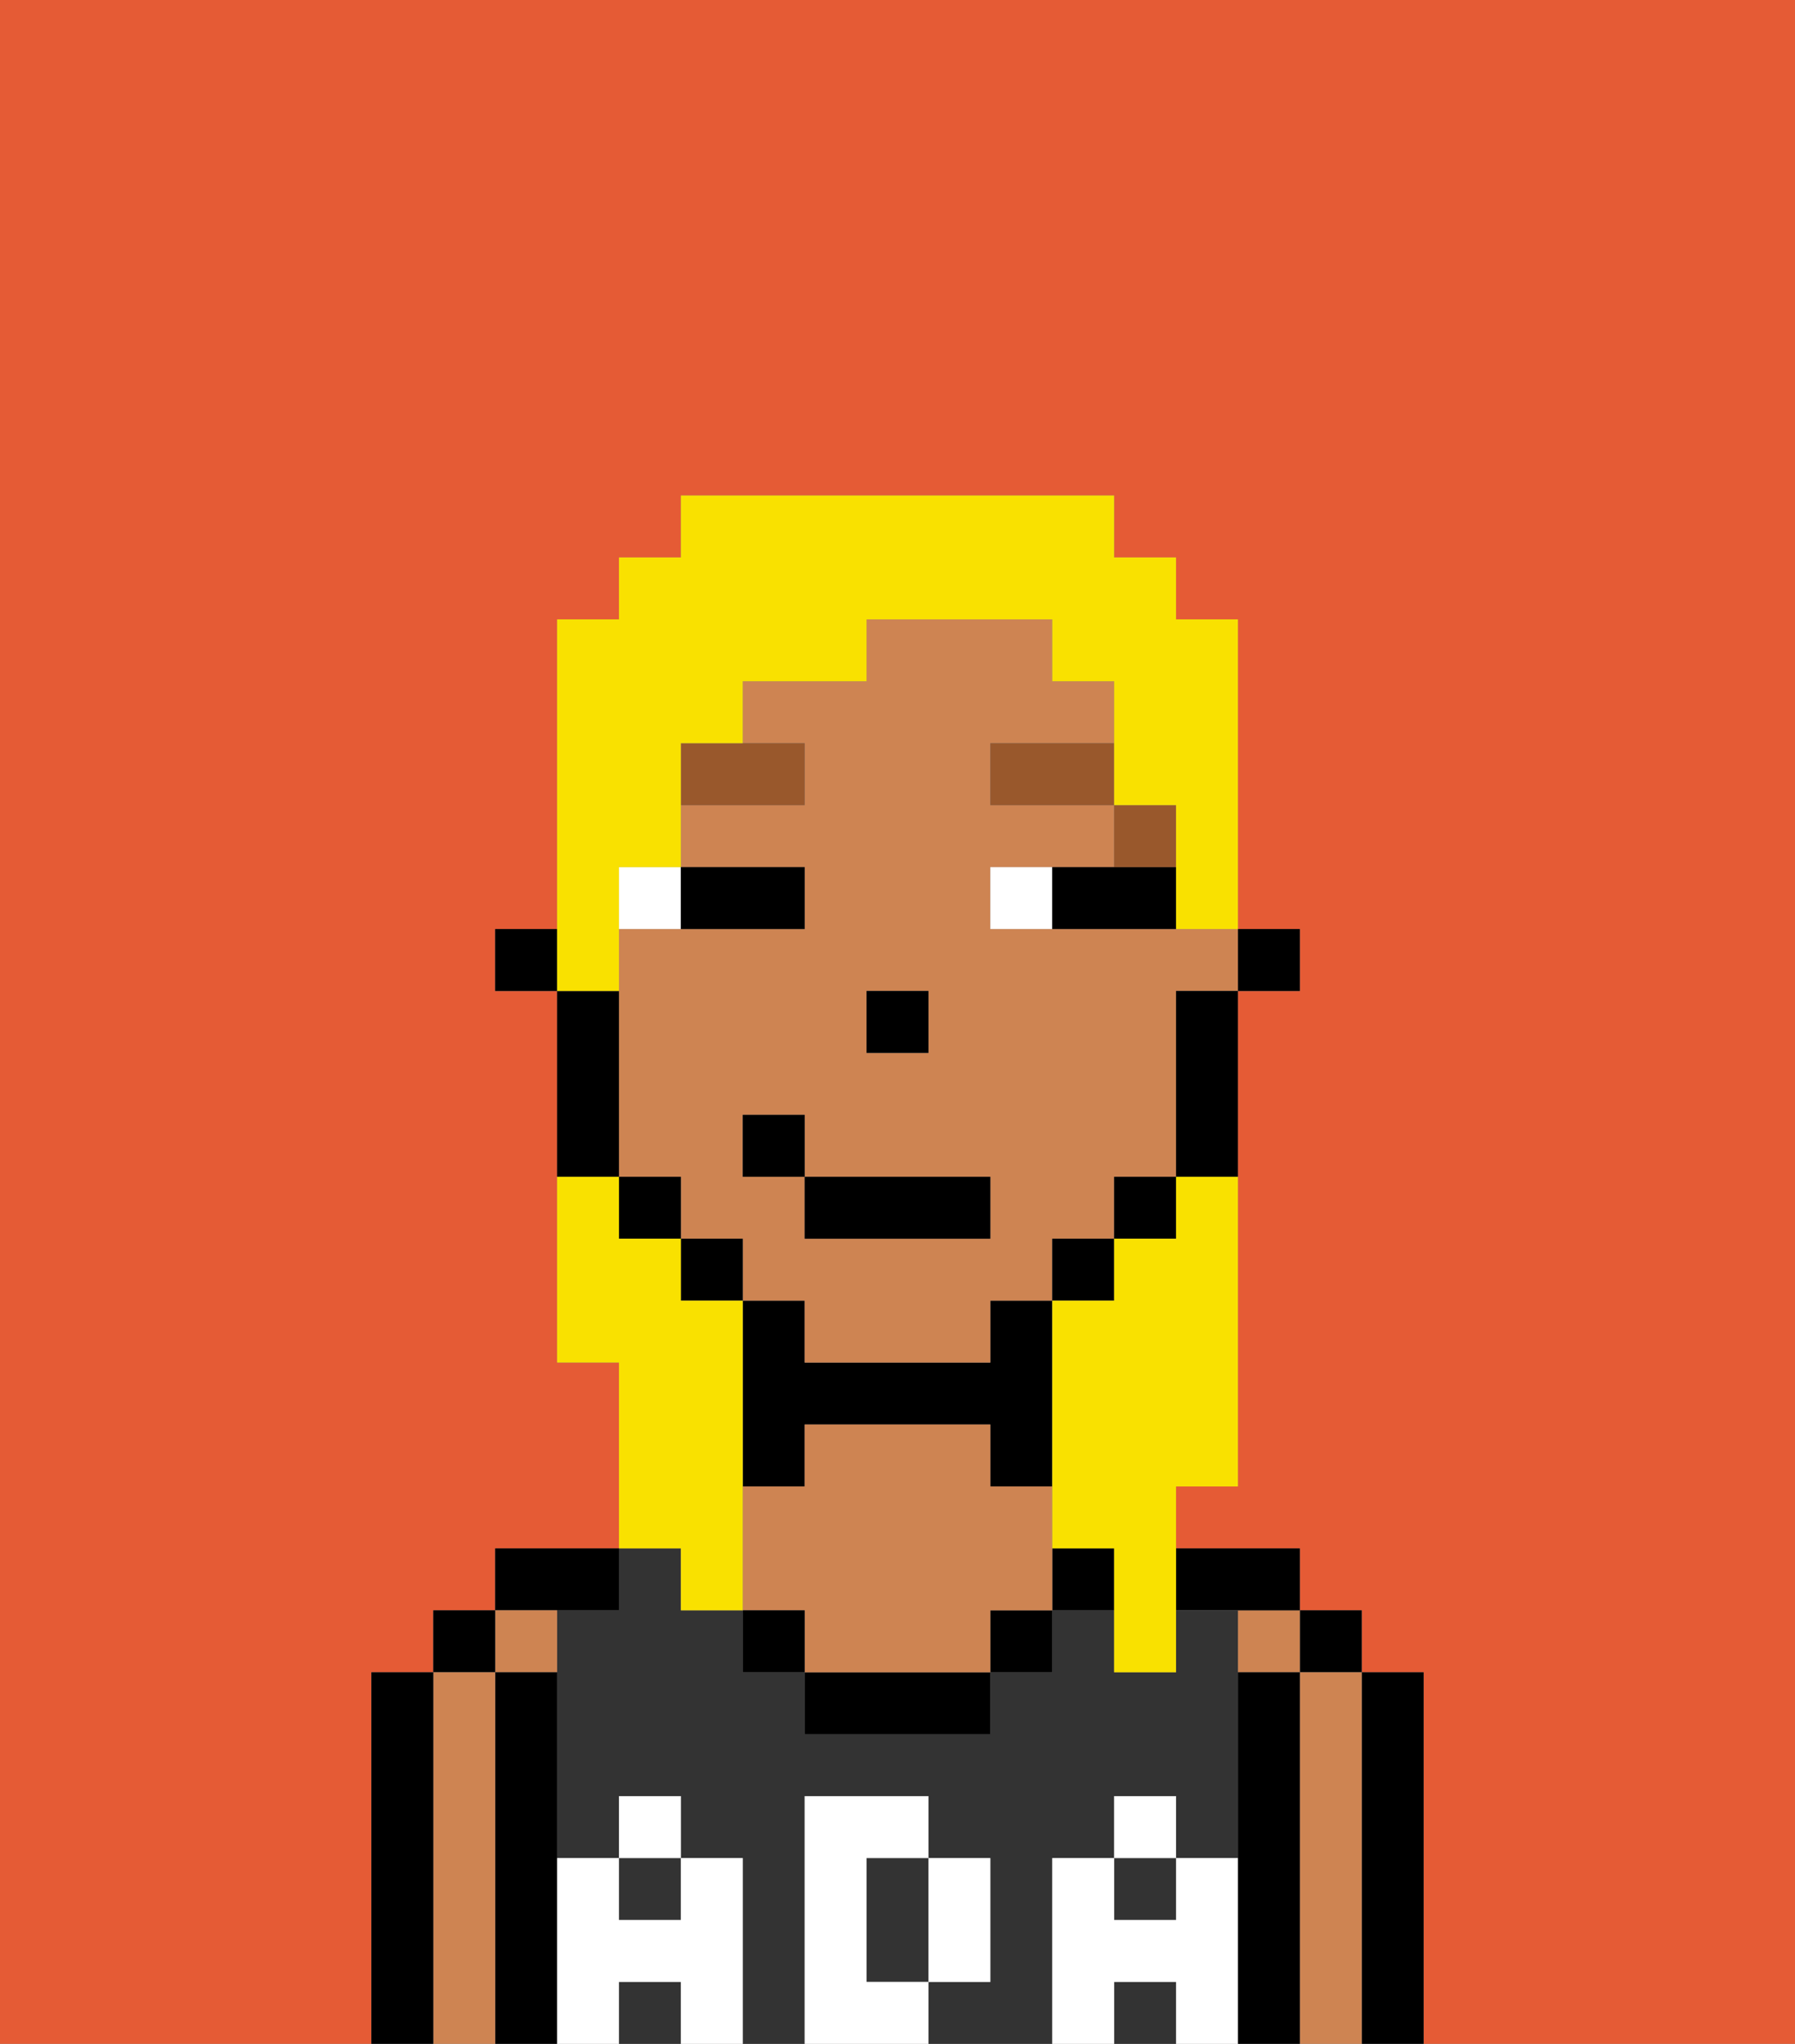 <svg xmlns="http://www.w3.org/2000/svg" viewBox="0 0 29 33"><rect x="0" y="0" width="29" height="33" fill="#808080" stroke="none"/><defs><style>polygon,rect,path{shape-rendering:crispedges;}.ca42-1{fill:#e55b35;}.ca42-2{fill:#000000;}.ca42-3{fill:#ce8452;}.ca42-4{fill:#333333;}.ca42-5{fill:#ffffff;}.ca42-6{fill:#ffffff;}.ca42-7{fill:#99582c;}.ca42-8{fill:#f9e100;}</style></defs><path class="ca42-1" d="M6,32V27H7V26H8V25h2V22H9V16H8V15H9V10h1V9h1V8h7V9h1v1h1v5h1v1H20v8H19v1h2v1h1v1h1v6h6V0H0V33H6Z"/><path class="ca42-2" d="M23,27H22v6h1V27Z"/><rect class="ca42-2" x="21" y="26" width="1" height="1"/><path class="ca42-3" d="M22,27H21v6h1V27Z"/><rect class="ca42-3" x="20" y="26" width="1" height="1"/><path class="ca42-2" d="M21,27H20v6h1V27Z"/><path class="ca42-2" d="M20,26h1V25H19v1Z"/><path class="ca42-4" d="M17,30h1V29h1v1h1V26H19v1H18V26H17v1H16v1H13V27H12V26H11V25H10v1H9v4h1V29h1v1h1v3h1V29h2v1h1v2H15v1h2V30Z"/><path class="ca42-4" d="M14,31v1h1V30H14Z"/><rect class="ca42-4" x="18" y="32" width="1" height="1"/><rect class="ca42-4" x="10" y="32" width="1" height="1"/><rect class="ca42-4" x="10" y="30" width="1" height="1"/><rect class="ca42-4" x="18" y="30" width="1" height="1"/><rect class="ca42-2" x="17" y="25" width="1" height="1"/><rect class="ca42-2" x="16" y="26" width="1" height="1"/><path class="ca42-2" d="M13,27v1h3V27H13Z"/><path class="ca42-2" d="M13,23h3v1h1V21H16v1H13V21H12v3h1Z"/><path class="ca42-3" d="M17,24H16V23H13v1H12v2h1v1h3V26h1V24Z"/><rect class="ca42-2" x="12" y="26" width="1" height="1"/><path class="ca42-2" d="M10,26V25H8v1h2Z"/><path class="ca42-3" d="M9,27V26H8v1Z"/><path class="ca42-2" d="M9,30V27H8v6H9V30Z"/><rect class="ca42-2" x="7" y="26" width="1" height="1"/><path class="ca42-3" d="M8,27H7v6H8V27Z"/><path class="ca42-2" d="M7,27H6v6H7V27Z"/><path class="ca42-5" d="M20,30H19v1H18V30H17v3h1V32h1v1h1V30Z"/><rect class="ca42-5" x="18" y="29" width="1" height="1"/><path class="ca42-5" d="M16,32V30H15v2Z"/><path class="ca42-5" d="M14,32V30h1V29H13v4h2V32Z"/><path class="ca42-5" d="M12,30H11v1H10V30H9v3h1V32h1v1h1V30Z"/><rect class="ca42-5" x="10" y="29" width="1" height="1"/><rect class="ca42-2" x="20" y="15" width="1" height="1"/><path class="ca42-3" d="M18,15H16V14h2V13H16V12h2V11H17V10H14v1H12v1h1v1H11v1h2v1H10v4h1v1h1v1h1v1h3V21h1V20h1V19h1V16h1V15H18Zm-4,1h1v1H14Zm2,4H13V19H12V18h1v1h3Z"/><path class="ca42-2" d="M19,17v2h1V16H19Z"/><rect class="ca42-2" x="18" y="19" width="1" height="1"/><rect class="ca42-2" x="17" y="20" width="1" height="1"/><rect class="ca42-2" x="11" y="20" width="1" height="1"/><rect class="ca42-2" x="10" y="19" width="1" height="1"/><path class="ca42-2" d="M10,18V16H9v3h1Z"/><rect class="ca42-2" x="8" y="15" width="1" height="1"/><rect class="ca42-2" x="14" y="16" width="1" height="1"/><path class="ca42-6" d="M11,14H10v1h1Z"/><path class="ca42-6" d="M16,14v1h1V14Z"/><path class="ca42-2" d="M12,15h1V14H11v1Z"/><path class="ca42-2" d="M17,14v1h2V14H17Z"/><path class="ca42-7" d="M19,14V13H18v1Z"/><rect class="ca42-7" x="16" y="12" width="2" height="1"/><path class="ca42-7" d="M13,12H11v1h2Z"/><rect class="ca42-2" x="13" y="19" width="3" height="1"/><rect class="ca42-2" x="12" y="18" width="1" height="1"/><path class="ca42-8" d="M19,20H18v1H17v4h1v2h1V24h1V19H19Z"/><path class="ca42-8" d="M10,15V14h1V12h1V11h2V10h3v1h1v2h1v2h1V10H19V9H18V8H11V9H10v1H9v6h1Z"/><path class="ca42-8" d="M11,26h1V21H11V20H10V19H9v3h1v3h1Z"/></svg>
